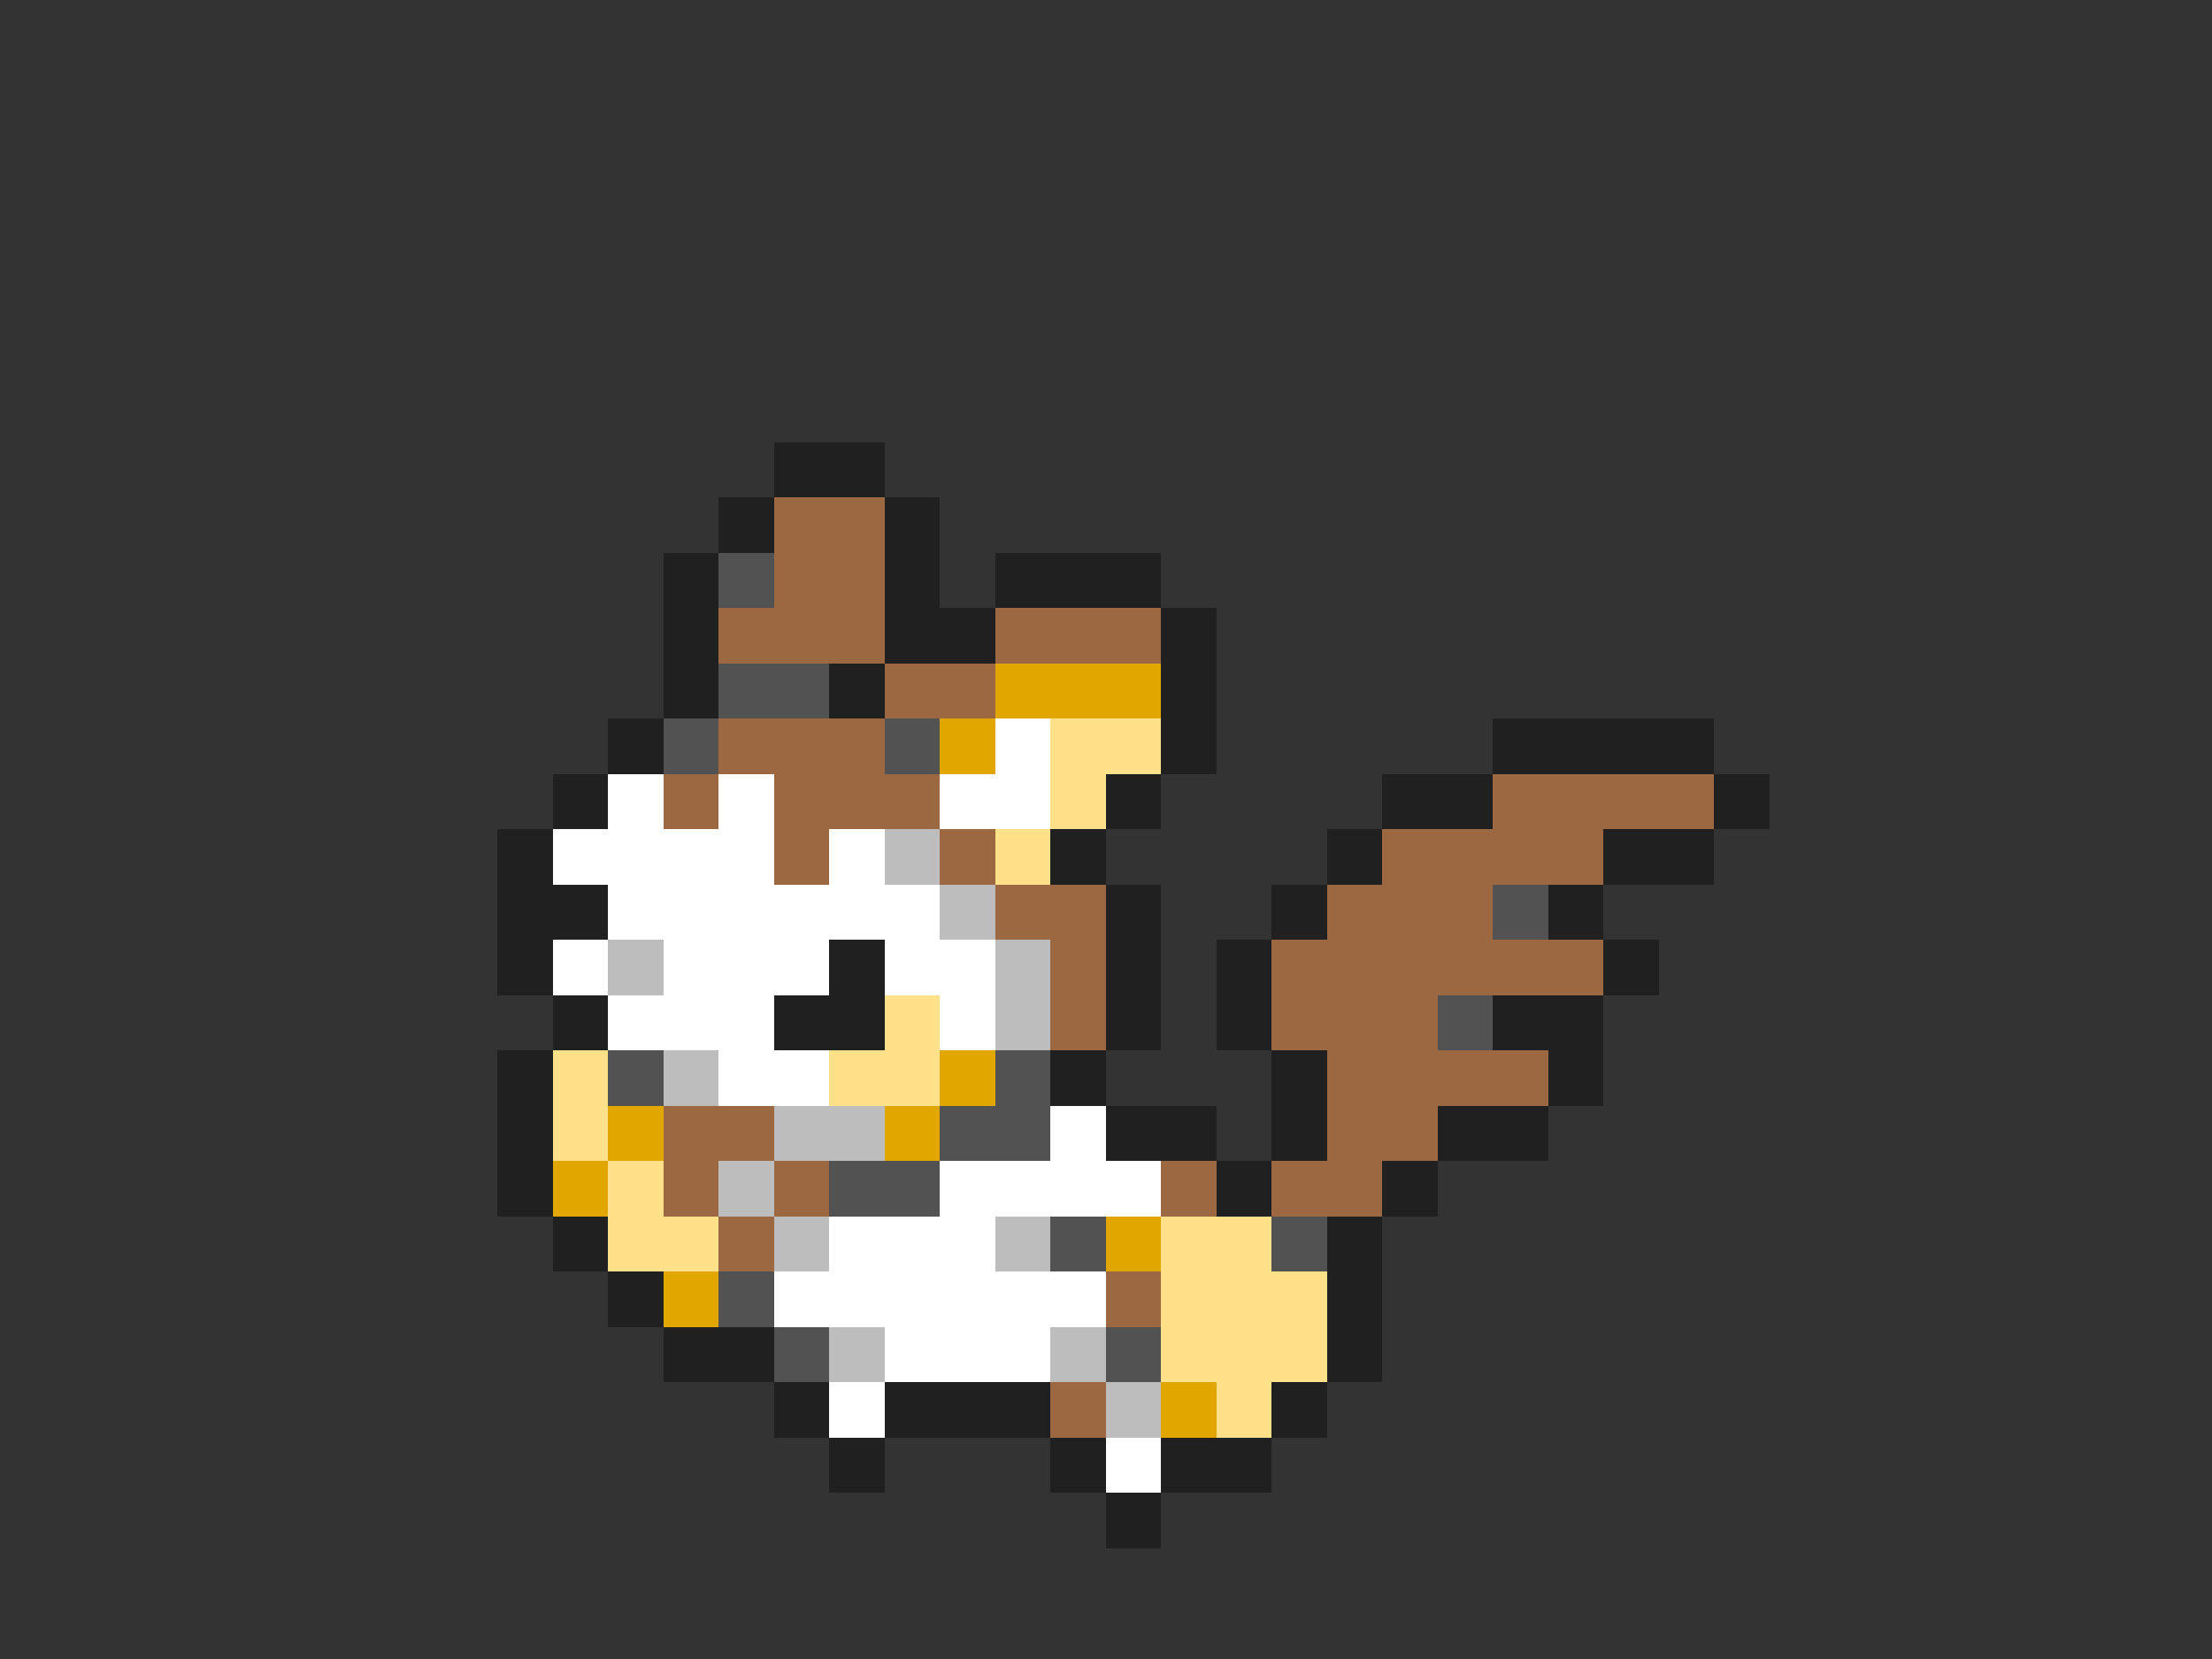 <svg xmlns="http://www.w3.org/2000/svg" viewBox="0 -0.5 40 30" shape-rendering="crispEdges">
<rect x="0" y="-0.5" width="40" height="30" fill="#333333" stroke="none"/>
<path stroke="#202020" d="M14 8h2M13 9h1M16 9h1M12 10h1M16 10h1M18 10h3M12 11h1M16 11h2M21 11h1M12 12h1M15 12h1M21 12h1M11 13h1M21 13h1M27 13h4M10 14h1M20 14h1M25 14h2M31 14h1M9 15h1M19 15h1M24 15h1M29 15h2M9 16h2M20 16h1M23 16h1M28 16h1M9 17h1M15 17h1M20 17h1M22 17h1M29 17h1M10 18h1M14 18h2M20 18h1M22 18h1M27 18h2M9 19h1M19 19h1M23 19h1M28 19h1M9 20h1M20 20h2M23 20h1M26 20h2M9 21h1M22 21h1M25 21h1M10 22h1M24 22h1M11 23h1M24 23h1M12 24h2M24 24h1M14 25h1M16 25h3M23 25h1M15 26h1M19 26h1M21 26h2M20 27h1" />
<path stroke="#9b6842" d="M14 9h2M14 10h2M13 11h3M18 11h3M16 12h2M13 13h3M12 14h1M14 14h3M27 14h4M14 15h1M17 15h1M25 15h4M18 16h2M24 16h3M19 17h1M23 17h6M19 18h1M23 18h3M24 19h4M12 20h2M24 20h2M12 21h1M14 21h1M21 21h1M23 21h2M13 22h1M20 23h1M19 25h1" />
<path stroke="#525252" d="M13 10h1M13 12h2M12 13h1M16 13h1M27 16h1M26 18h1M11 19h1M18 19h1M17 20h2M15 21h2M19 22h1M23 22h1M13 23h1M14 24h1M20 24h1" />
<path stroke="#e1a700" d="M18 12h3M17 13h1M17 19h1M11 20h1M16 20h1M10 21h1M20 22h1M12 23h1M21 25h1" />
<path stroke="#ffffff" d="M18 13h1M11 14h1M13 14h1M17 14h2M10 15h4M15 15h1M11 16h6M10 17h1M12 17h3M16 17h2M11 18h3M17 18h1M13 19h2M19 20h1M17 21h4M15 22h3M14 23h6M16 24h3M15 25h1M20 26h1" />
<path stroke="#ffe18a" d="M19 13h2M19 14h1M18 15h1M16 18h1M10 19h1M15 19h2M10 20h1M11 21h1M11 22h2M21 22h2M21 23h3M21 24h3M22 25h1" />
<path stroke="#bdbdbd" d="M16 15h1M17 16h1M11 17h1M18 17h1M18 18h1M12 19h1M14 20h2M13 21h1M14 22h1M18 22h1M15 24h1M19 24h1M20 25h1" />
</svg>